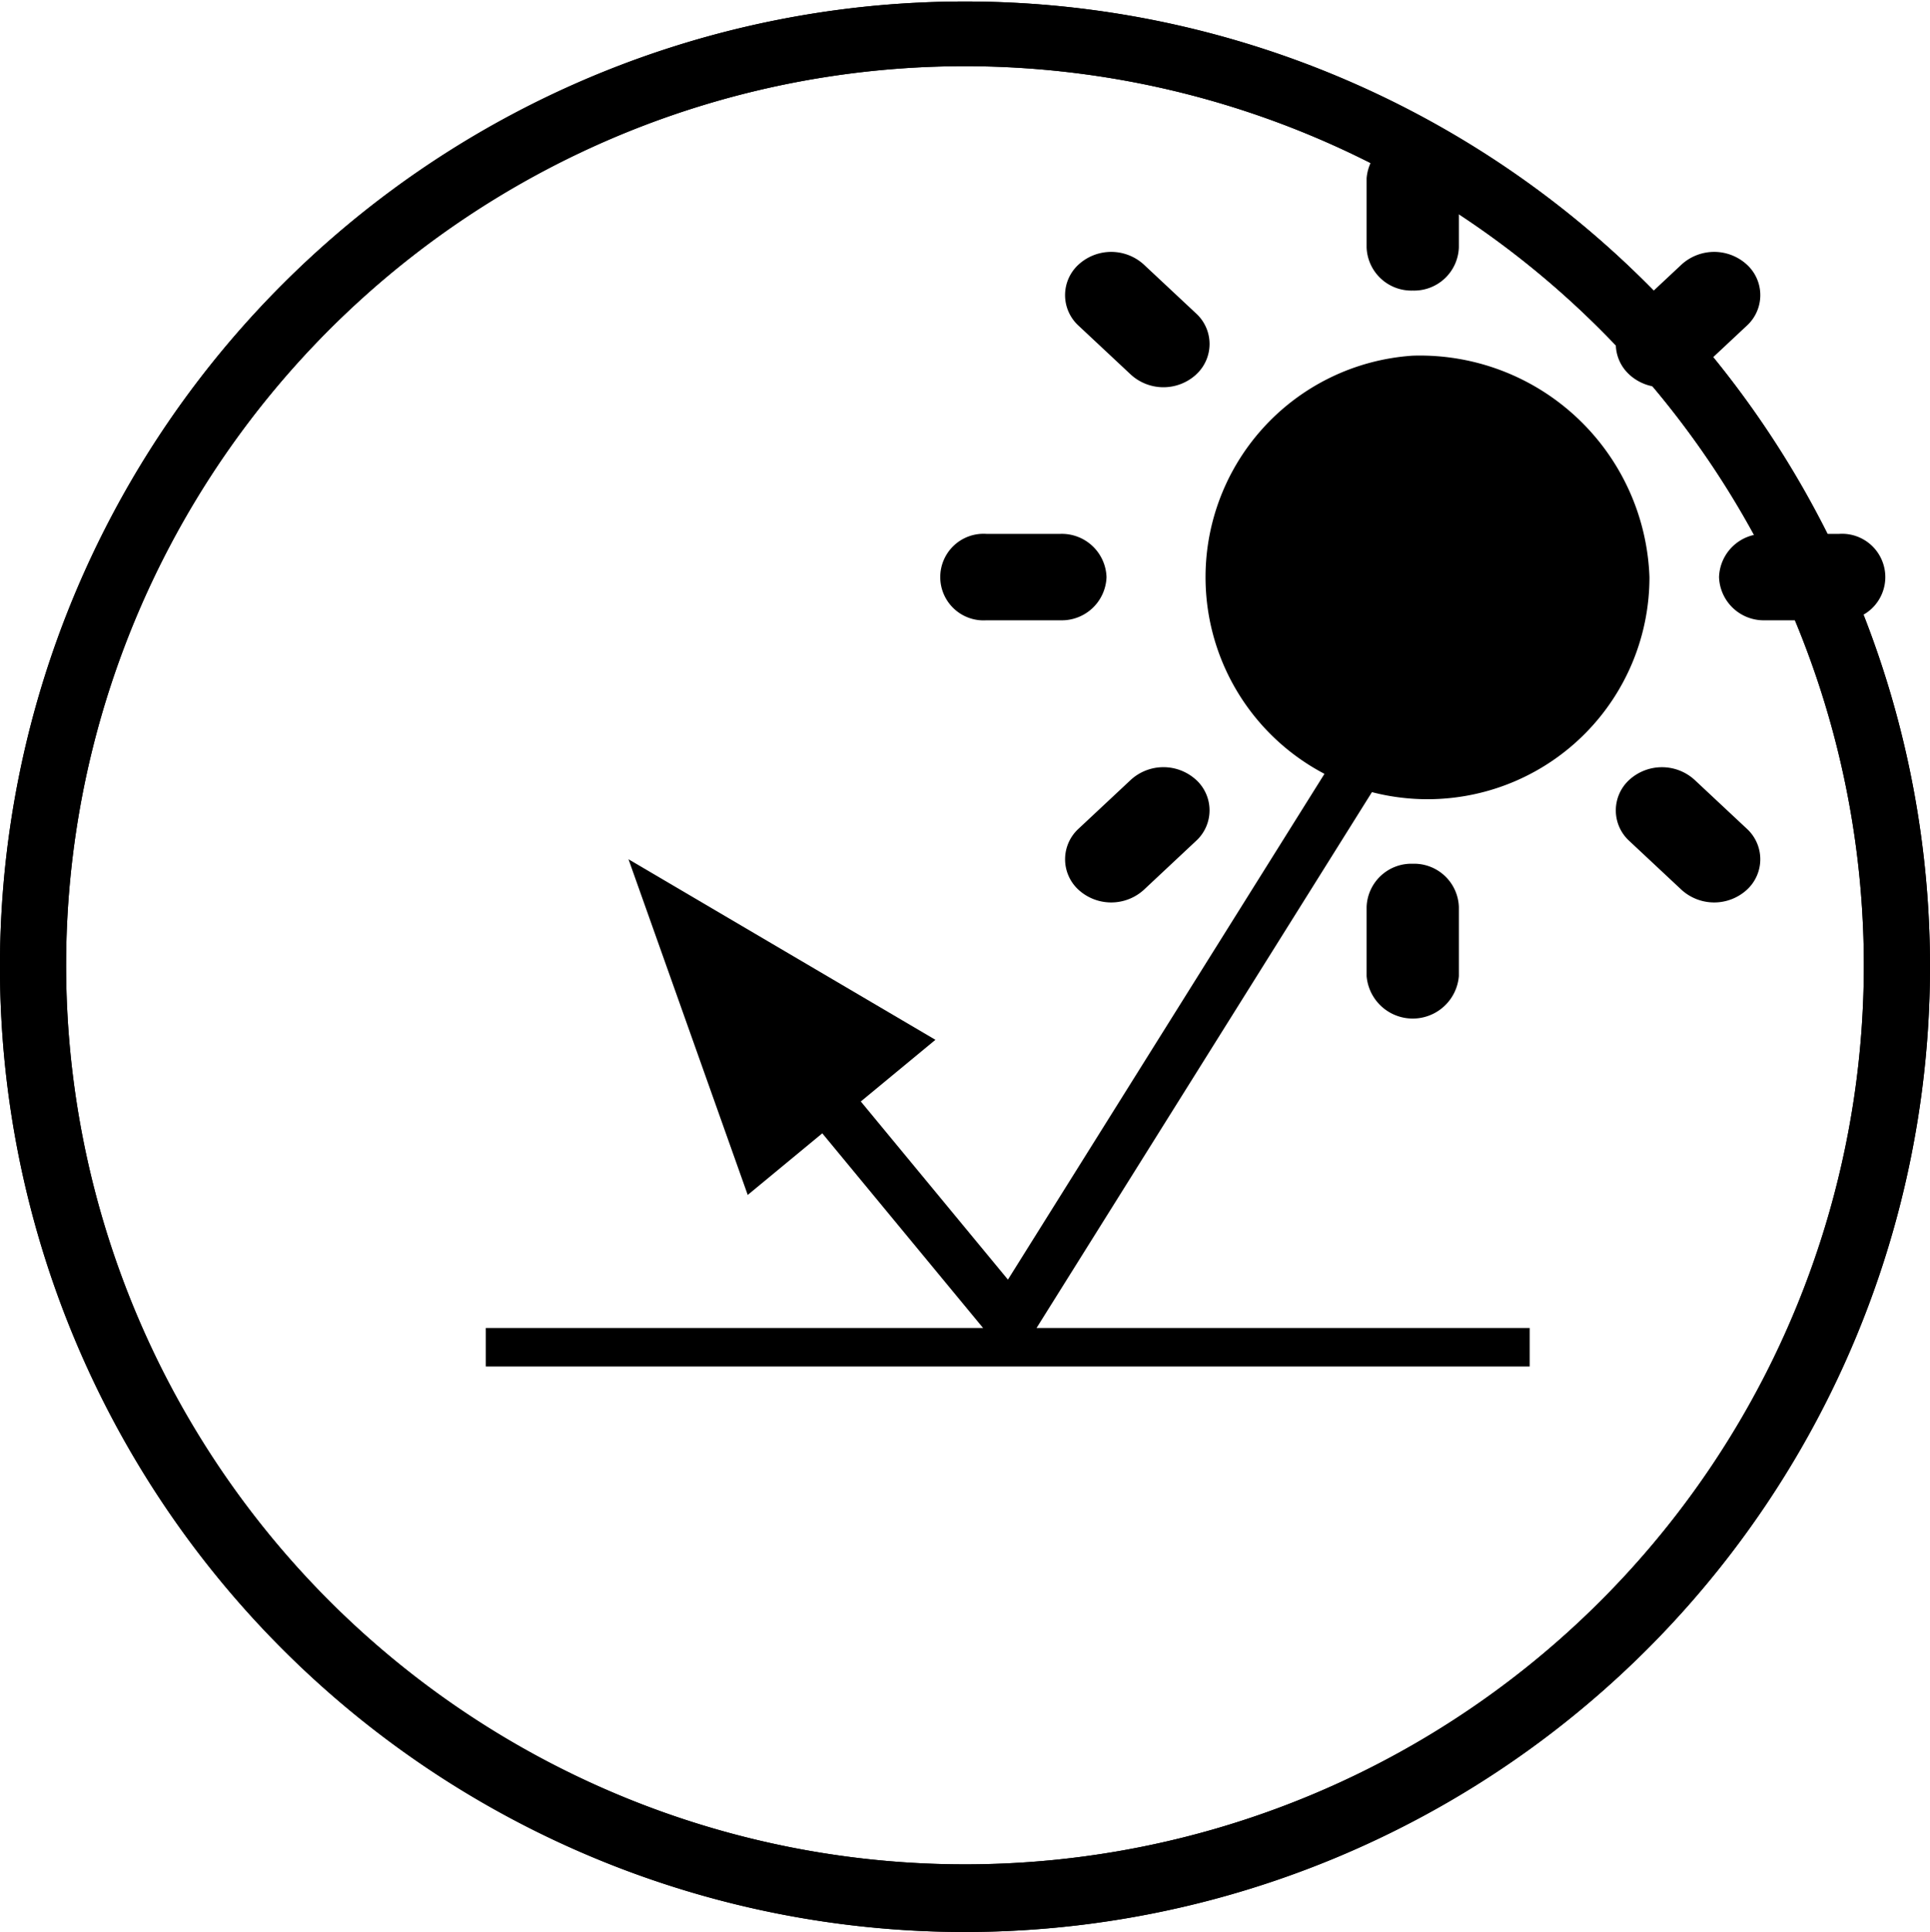 <svg xmlns="http://www.w3.org/2000/svg" width="60.665" height="60.713" viewBox="0 0 60.665 60.713">
  <g id="Group_179" data-name="Group 179" transform="translate(-351.689 -1474.372)">
    <g id="Group_69" data-name="Group 69" transform="translate(351.689 1474.372)">
      <path id="Path_18" data-name="Path 18" d="M94.586,1351.783a28.254,28.254,0,1,1-28.254-28.276,28.265,28.265,0,0,1,28.254,28.276m2.079,0a30.333,30.333,0,1,0-30.333,30.357,30.345,30.345,0,0,0,30.333-30.357" transform="translate(-36 -1321.427)" fill="currentColor"/>
    </g>
    <g id="Group_70" data-name="Group 70" transform="translate(351.689 1474.372)">
      <path id="Path_19" data-name="Path 19" d="M94.586,1351.783a28.254,28.254,0,1,1-28.254-28.276,28.265,28.265,0,0,1,28.254,28.276m2.079,0a30.333,30.333,0,1,0-30.333,30.357,30.345,30.345,0,0,0,30.333-30.357" transform="translate(-36 -1321.427)" fill="currentColor"/>
    </g>
    <g id="Group_71" data-name="Group 71" transform="translate(388.656 1485.549)">
      <path id="Path_20" data-name="Path 20" d="M68.155,1328.9a6.977,6.977,0,1,0,7.44,6.961,7.22,7.22,0,0,0-7.44-6.961" transform="translate(-60.715 -1328.9)" fill="currentColor"/>
    </g>
    <g id="Group_72" data-name="Group 72" transform="translate(394.645 1478.614)">
      <path id="Path_21" data-name="Path 21" d="M66.17,1329.152a1.408,1.408,0,0,1-1.452-1.358v-2.172a1.455,1.455,0,0,1,2.9,0v2.172a1.407,1.407,0,0,1-1.451,1.358" transform="translate(-64.718 -1324.263)" fill="currentColor"/>
    </g>
    <g id="Group_73" data-name="Group 73" transform="translate(394.645 1501.516)">
      <path id="Path_22" data-name="Path 22" d="M66.17,1339.575a1.408,1.408,0,0,0-1.452,1.358v2.172a1.455,1.455,0,0,0,2.9,0v-2.172a1.407,1.407,0,0,0-1.451-1.358" transform="translate(-64.718 -1339.575)" fill="currentColor"/>
    </g>
    <g id="Group_74" data-name="Group 74" transform="translate(402.477 1482.287)">
      <path id="Path_23" data-name="Path 23" d="M70.381,1330.573a1.3,1.3,0,0,1,0-1.92l1.642-1.536a1.521,1.521,0,0,1,2.052,0,1.3,1.3,0,0,1,0,1.921l-1.642,1.536a1.521,1.521,0,0,1-2.052,0" transform="translate(-69.956 -1326.718)" fill="currentColor"/>
    </g>
    <g id="Group_75" data-name="Group 75" transform="translate(385.17 1498.481)">
      <path id="Path_24" data-name="Path 24" d="M62.5,1337.944a1.521,1.521,0,0,0-2.052,0l-1.642,1.536a1.3,1.3,0,0,0,0,1.92,1.524,1.524,0,0,0,2.052,0l1.642-1.538a1.3,1.3,0,0,0,0-1.919" transform="translate(-58.385 -1337.546)" fill="currentColor"/>
    </g>
    <g id="Group_76" data-name="Group 76" transform="translate(405.723 1491.152)">
      <path id="Path_25" data-name="Path 25" d="M72.125,1334a1.406,1.406,0,0,1,1.452-1.358H75.9a1.361,1.361,0,1,1,0,2.716H73.577A1.406,1.406,0,0,1,72.125,1334" transform="translate(-72.125 -1332.645)" fill="currentColor"/>
    </g>
    <g id="Group_77" data-name="Group 77" transform="translate(381.246 1491.152)">
      <path id="Path_26" data-name="Path 26" d="M60.985,1334a1.407,1.407,0,0,0-1.452-1.358H57.21a1.361,1.361,0,1,0,0,2.716h2.324A1.407,1.407,0,0,0,60.985,1334" transform="translate(-55.761 -1332.645)" fill="currentColor"/>
    </g>
    <g id="Group_78" data-name="Group 78" transform="translate(402.477 1498.482)">
      <path id="Path_27" data-name="Path 27" d="M70.381,1337.943a1.524,1.524,0,0,1,2.052,0l1.642,1.536a1.3,1.3,0,0,1,0,1.92,1.524,1.524,0,0,1-2.052,0l-1.642-1.536a1.3,1.3,0,0,1,0-1.92" transform="translate(-69.956 -1337.546)" fill="currentColor"/>
    </g>
    <g id="Group_79" data-name="Group 79" transform="translate(385.17 1482.287)">
      <path id="Path_28" data-name="Path 28" d="M62.5,1330.573a1.3,1.3,0,0,0,0-1.92l-1.642-1.536a1.521,1.521,0,0,0-2.052,0,1.3,1.3,0,0,0,0,1.921l1.642,1.536a1.521,1.521,0,0,0,2.052,0" transform="translate(-58.385 -1326.718)" fill="currentColor"/>
    </g>
    <g id="Group_80" data-name="Group 80" transform="translate(366.959 1516.104)">
      <rect id="Rectangle_108" data-name="Rectangle 108" width="32.812" height="1.21" fill="currentColor"/>
    </g>
    <g id="Group_81" data-name="Group 81" transform="translate(375.686 1493.356)">
      <path id="Path_29" data-name="Path 29" d="M59.817,1357.473a.789.789,0,0,1-.606-.287l-6.988-8.458a.785.785,0,0,1,1.212-1l6.294,7.619,13.057-20.858a.785.785,0,0,1,1.331.832L60.483,1357.1a.787.787,0,0,1-.615.366A.508.508,0,0,1,59.817,1357.473Z" transform="translate(-52.044 -1334.119)" fill="currentColor"/>
    </g>
    <g id="Group_82" data-name="Group 82" transform="translate(371.445 1501.375)">
      <path id="Path_30" data-name="Path 30" d="M49.208,1339.48l3.747,10.548,5.9-4.875Z" transform="translate(-49.208 -1339.48)" fill="currentColor"/>
    </g>
    <g id="Group_83" data-name="Group 83" transform="translate(353.77 1476.453)">
      <path id="Path_31" data-name="Path 31" d="M37.39,1351.1a28.254,28.254,0,1,0,28.254-28.278A28.264,28.264,0,0,0,37.39,1351.1" transform="translate(-37.39 -1322.818)" fill="none"/>
    </g>
  </g>
</svg>
